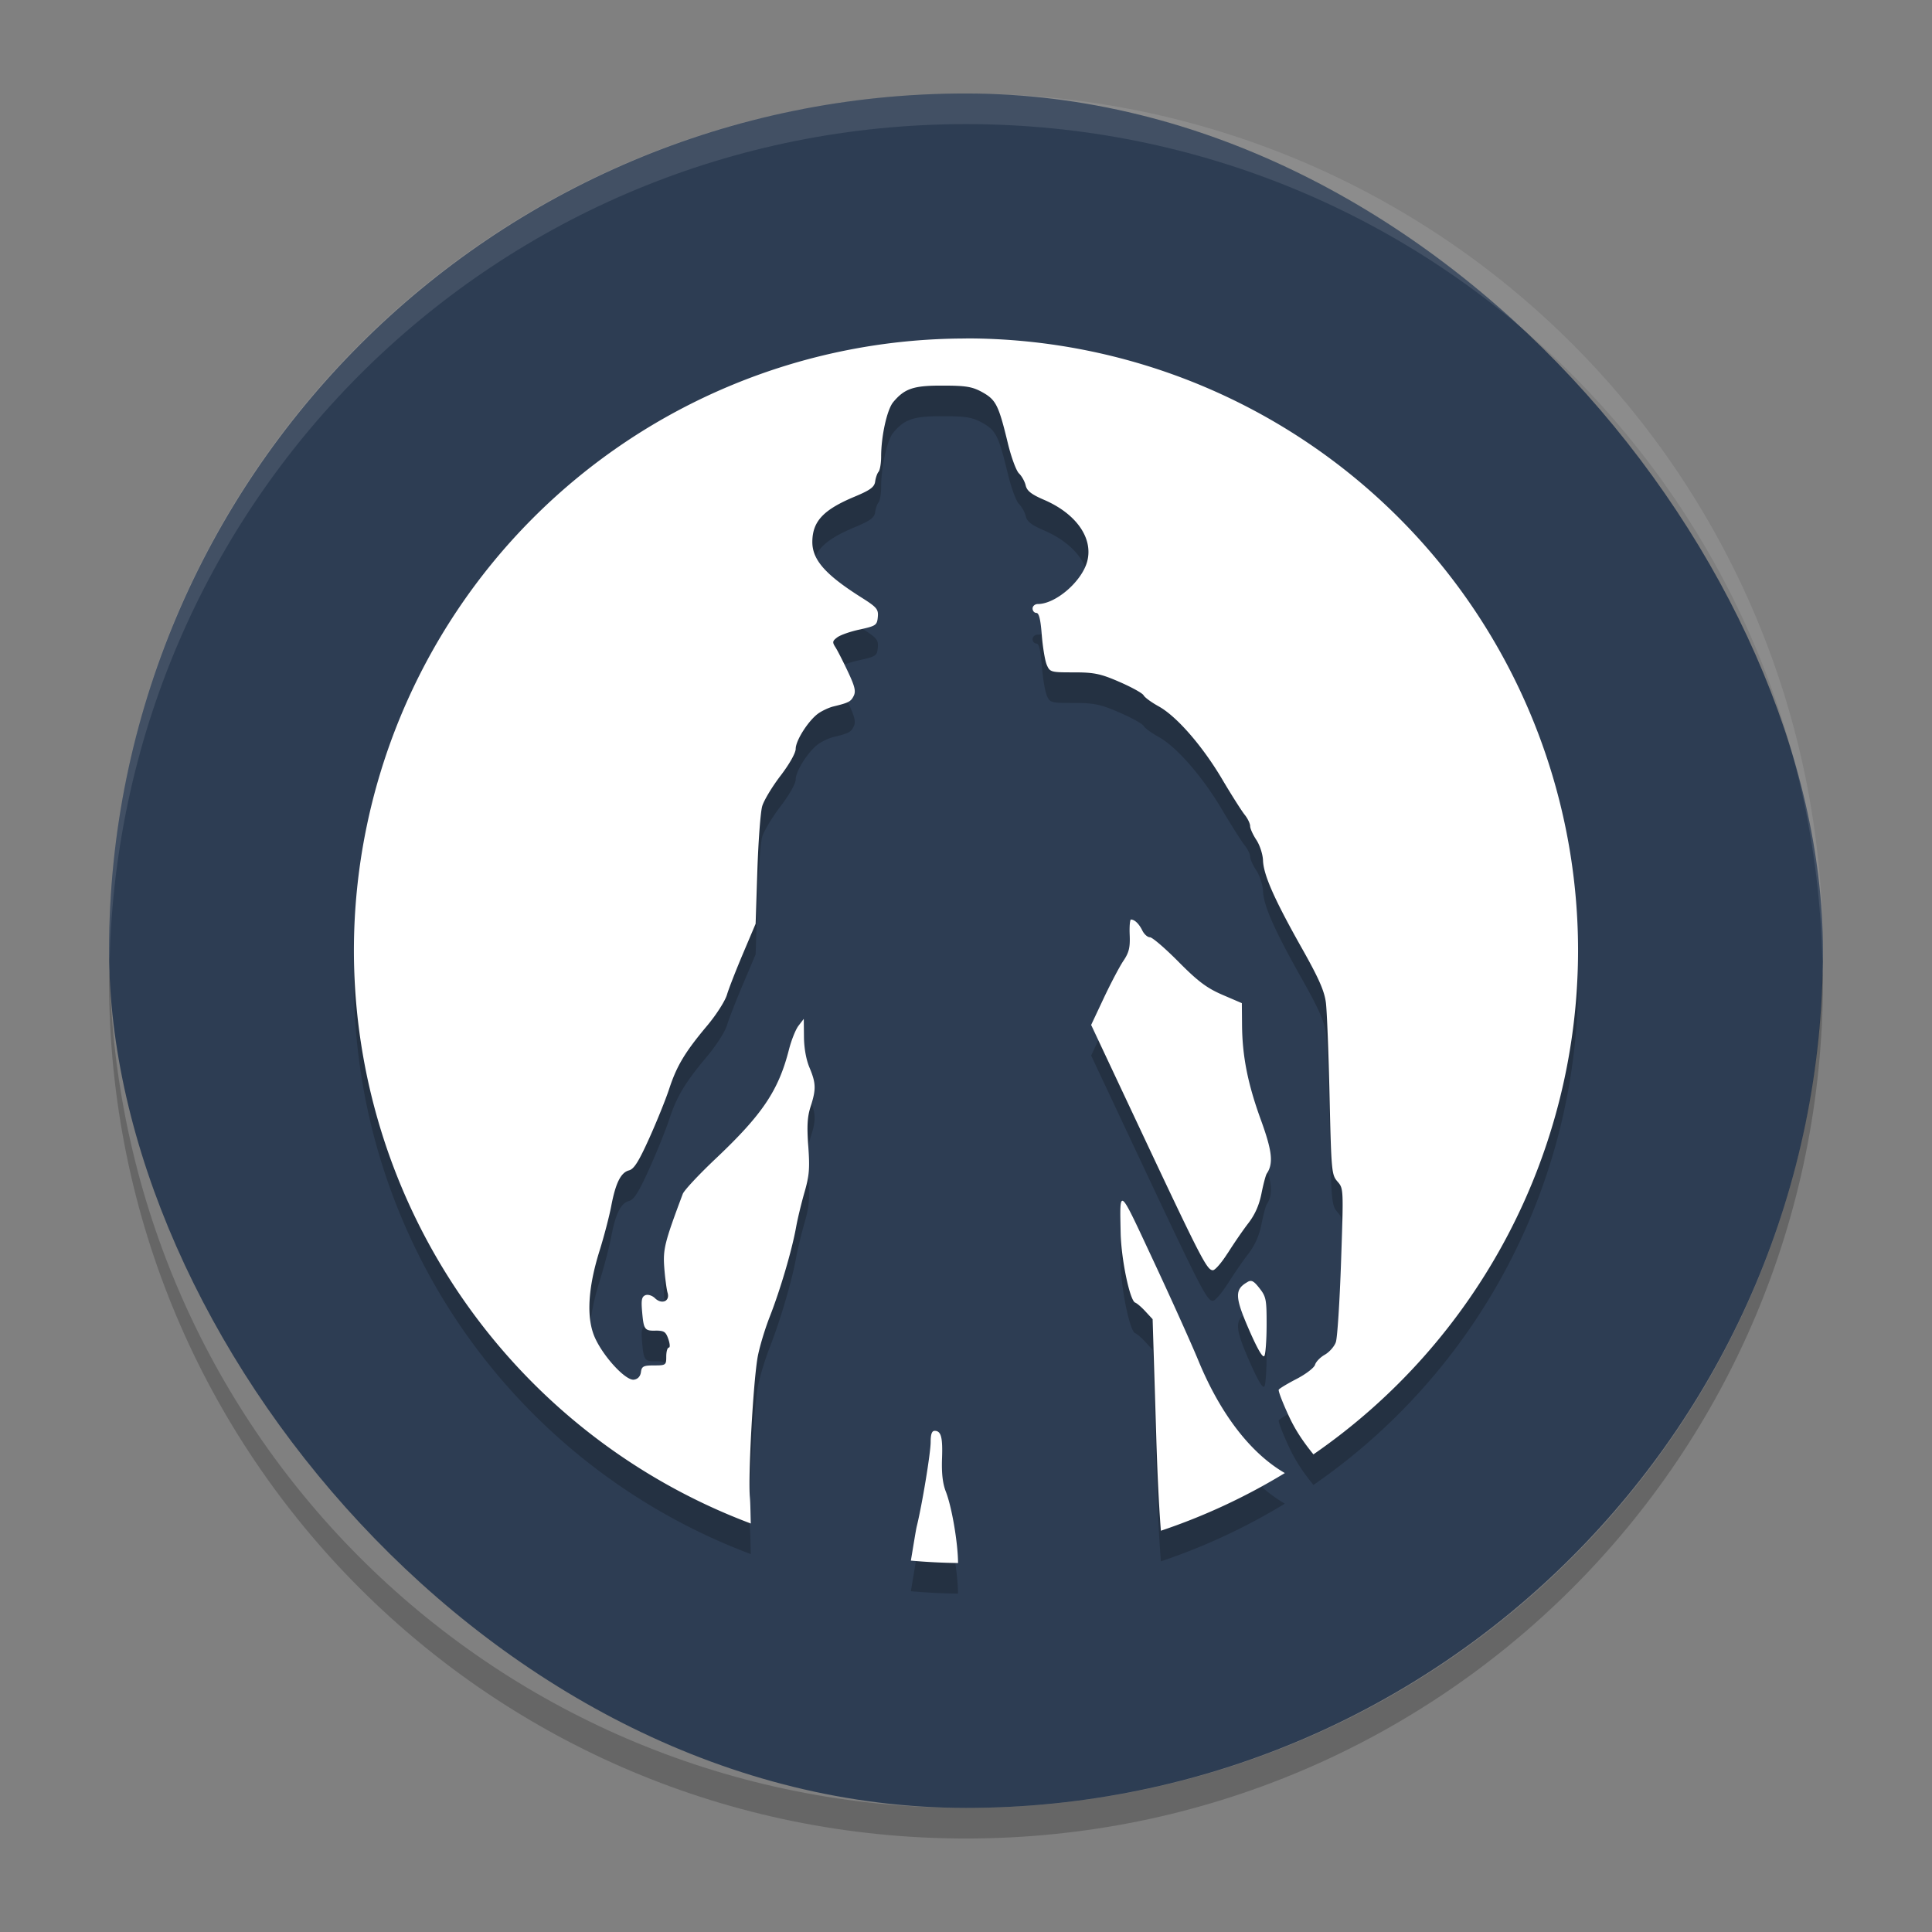 <?xml version="1.0" encoding="UTF-8" standalone="no"?>
<svg
   width="62"
   height="62"
   version="1.1"
   id="svg4"
   sodipodi:docname="victor-vran.svg"
   inkscape:version="1.4 (unknown)"
   xmlns:inkscape="http://www.inkscape.org/namespaces/inkscape"
   xmlns:sodipodi="http://sodipodi.sourceforge.net/DTD/sodipodi-0.dtd"
   xmlns="http://www.w3.org/2000/svg"
   xmlns:svg="http://www.w3.org/2000/svg">
  <rect width="100%" height="100%" fill="#808080" stroke="none"/>
  <defs
     id="defs4" />
  <sodipodi:namedview
     id="namedview4"
     pagecolor="#ffffff"
     bordercolor="#000000"
     borderopacity="0.25"
     inkscape:showpageshadow="2"
     inkscape:pageopacity="0.0"
     inkscape:pagecheckerboard="0"
     inkscape:deskcolor="#d1d1d1"
     inkscape:zoom="12.109375"
     inkscape:cx="32"
     inkscape:cy="32"
     inkscape:window-width="1920"
     inkscape:window-height="998"
     inkscape:window-x="0"
     inkscape:window-y="0"
     inkscape:window-maximized="1"
     inkscape:current-layer="svg4" />
  <g
     id="g4"
     transform="translate(-0.5,-1)">
    <rect
       style="fill:#2d3d53;fill-opacity:1;stroke-width:0.982"
       width="55"
       height="55.018"
       x="4"
       y="4"
       rx="27.5"
       ry="27.509"
       id="rect1" />
    <path
       style="opacity:0.2;stroke-width:0.982"
       d="m 31.5,12.845 a 19.643,19.653 0 0 0 -19.643,19.653 19.643,19.653 0 0 0 12.737,18.375 c -0.01,-0.28 -0.011,-0.639 -0.03,-0.848 -0.058,-0.652 0.1,-3.562 0.242,-4.447 0.049,-0.306 0.227,-0.908 0.395,-1.338 0.334,-0.851 0.712,-2.127 0.847,-2.879 0.047,-0.262 0.168,-0.765 0.269,-1.116 0.155,-0.537 0.173,-0.771 0.121,-1.485 -0.047,-0.653 -0.029,-0.943 0.077,-1.27 0.179,-0.557 0.171,-0.75 -0.038,-1.249 -0.109,-0.259 -0.174,-0.632 -0.177,-0.989 l -0.006,-0.573 -0.168,0.219 c -0.093,0.12 -0.23,0.464 -0.307,0.765 -0.336,1.318 -0.853,2.084 -2.349,3.499 -0.541,0.511 -1.017,1.021 -1.059,1.134 -0.583,1.554 -0.639,1.777 -0.593,2.374 0.025,0.329 0.073,0.689 0.106,0.8 0.081,0.272 -0.188,0.385 -0.407,0.171 -0.091,-0.086 -0.224,-0.126 -0.307,-0.094 -0.118,0.051 -0.137,0.155 -0.103,0.537 0.051,0.572 0.078,0.611 0.452,0.599 0.243,0 0.306,0.033 0.387,0.266 0.054,0.155 0.062,0.278 0.018,0.278 -0.044,0 -0.083,0.124 -0.083,0.287 0,0.275 -0.014,0.286 -0.39,0.286 -0.339,0 -0.398,0.028 -0.422,0.212 -0.018,0.136 -0.098,0.227 -0.224,0.245 -0.261,0.041 -0.977,-0.73 -1.254,-1.349 -0.279,-0.623 -0.227,-1.585 0.148,-2.784 0.148,-0.472 0.315,-1.117 0.375,-1.432 0.141,-0.745 0.308,-1.081 0.57,-1.151 0.162,-0.041 0.313,-0.283 0.649,-1.027 0.241,-0.534 0.531,-1.25 0.643,-1.592 0.243,-0.739 0.508,-1.179 1.216,-2.023 0.291,-0.346 0.577,-0.793 0.637,-0.995 0.061,-0.205 0.294,-0.798 0.516,-1.323 l 0.404,-0.954 0.056,-1.718 c 0.032,-0.945 0.101,-1.872 0.156,-2.058 0.055,-0.185 0.319,-0.624 0.587,-0.974 0.288,-0.377 0.487,-0.731 0.487,-0.865 0,-0.269 0.413,-0.913 0.729,-1.137 0.124,-0.086 0.339,-0.187 0.478,-0.221 0.497,-0.12 0.564,-0.157 0.655,-0.34 0.074,-0.151 0.035,-0.308 -0.186,-0.777 -0.153,-0.325 -0.332,-0.677 -0.398,-0.78 -0.107,-0.165 -0.101,-0.203 0.053,-0.319 0.096,-0.075 0.423,-0.191 0.726,-0.254 0.515,-0.116 0.554,-0.136 0.578,-0.399 0.024,-0.253 -0.029,-0.314 -0.531,-0.632 -1.158,-0.732 -1.575,-1.21 -1.57,-1.789 0.007,-0.653 0.354,-1.023 1.352,-1.441 0.507,-0.212 0.64,-0.309 0.664,-0.487 0.016,-0.12 0.065,-0.263 0.109,-0.313 0.044,-0.053 0.083,-0.27 0.083,-0.487 0,-0.653 0.189,-1.51 0.387,-1.748 0.367,-0.441 0.658,-0.536 1.602,-0.531 0.742,0 0.945,0.037 1.266,0.216 0.432,0.243 0.517,0.415 0.812,1.636 0.108,0.446 0.268,0.881 0.357,0.966 0.089,0.085 0.186,0.26 0.215,0.387 0.04,0.173 0.186,0.287 0.584,0.458 1.031,0.442 1.583,1.223 1.393,1.967 -0.165,0.646 -1.01,1.379 -1.588,1.379 -0.093,0 -0.168,0.067 -0.168,0.143 0,0.077 0.055,0.142 0.121,0.142 0.085,0 0.135,0.203 0.174,0.706 0.031,0.389 0.102,0.82 0.159,0.957 0.101,0.238 0.133,0.246 0.865,0.245 0.647,-2e-4 0.861,0.041 1.464,0.304 0.389,0.169 0.74,0.361 0.779,0.431 0.039,0.073 0.259,0.231 0.487,0.357 0.578,0.32 1.407,1.274 2.039,2.344 0.295,0.499 0.619,1.008 0.717,1.131 0.098,0.12 0.177,0.287 0.177,0.366 0,0.081 0.091,0.28 0.201,0.446 0.11,0.167 0.205,0.46 0.212,0.659 0.018,0.466 0.366,1.252 1.245,2.811 0.546,0.969 0.725,1.375 0.773,1.751 0.034,0.269 0.087,1.621 0.118,3.003 0.055,2.417 0.066,2.521 0.254,2.737 0.195,0.225 0.195,0.224 0.115,2.563 -0.044,1.287 -0.119,2.453 -0.168,2.592 -0.049,0.14 -0.21,0.32 -0.354,0.402 -0.144,0.081 -0.285,0.225 -0.313,0.322 -0.028,0.096 -0.292,0.299 -0.587,0.452 -0.295,0.153 -0.556,0.309 -0.578,0.348 -0.022,0.039 0.128,0.427 0.331,0.862 0.21,0.451 0.461,0.819 0.782,1.214 A 19.643,19.653 0 0 0 51.142,32.496 19.643,19.653 0 0 0 31.5,12.842 Z m 5.297,18.641 c -0.036,0 -0.056,0.224 -0.044,0.499 0.017,0.405 -0.022,0.564 -0.201,0.83 -0.122,0.181 -0.404,0.716 -0.629,1.193 l -0.407,0.865 1.682,3.579 c 1.856,3.944 2.038,4.293 2.225,4.293 0.07,0 0.282,-0.244 0.472,-0.546 h 0.003 c 0.19,-0.302 0.485,-0.733 0.658,-0.957 0.215,-0.278 0.35,-0.58 0.425,-0.954 0.06,-0.301 0.136,-0.591 0.171,-0.643 0.219,-0.329 0.176,-0.72 -0.192,-1.733 -0.422,-1.162 -0.595,-2.046 -0.602,-3.053 l -0.006,-0.685 -0.626,-0.269 c -0.498,-0.216 -0.784,-0.43 -1.405,-1.057 -0.429,-0.433 -0.842,-0.788 -0.918,-0.788 -0.076,0 -0.184,-0.096 -0.242,-0.212 -0.106,-0.218 -0.247,-0.355 -0.366,-0.357 z m -0.242,9.047 c -0.125,-0.102 -0.107,0.276 -0.092,1.016 0.017,0.839 0.295,2.173 0.466,2.235 0.06,0.022 0.209,0.151 0.333,0.287 l 0.227,0.245 0.115,3.715 c 0.048,1.591 0.103,2.46 0.15,3.074 a 19.643,19.653 0 0 0 3.978,-1.851 C 40.655,48.632 39.678,47.393 38.957,45.645 38.721,45.072 38.064,43.616 37.499,42.408 36.944,41.222 36.679,40.637 36.555,40.533 Z m 4.149,2.572 c -0.059,-0.026 -0.113,-0.022 -0.186,0.028 -0.4,0.232 -0.389,0.48 0.062,1.515 0.281,0.645 0.448,0.926 0.496,0.845 0.04,-0.071 0.07,-0.517 0.071,-0.998 0.001,-0.803 -0.015,-0.898 -0.224,-1.166 -0.095,-0.122 -0.16,-0.193 -0.218,-0.221 z m -10.211,4.795 c -0.088,0 -0.127,0.108 -0.127,0.357 -2.82e-4,0.353 -0.276,2.022 -0.449,2.72 -0.026,0.106 -0.117,0.678 -0.186,1.087 a 19.643,19.653 0 0 0 1.514,0.077 c -0.003,-0.644 -0.198,-1.796 -0.392,-2.294 -0.1,-0.255 -0.138,-0.583 -0.121,-1.039 0.026,-0.701 -0.028,-0.906 -0.239,-0.906 z"
       id="path1" />
    <path
       style="fill:#ffffff;stroke-width:0.982"
       d="M 31.5,11.863 A 19.643,19.653 0 0 0 11.857,31.516 19.643,19.653 0 0 0 24.594,49.891 c -0.01,-0.28 -0.011,-0.639 -0.03,-0.848 -0.058,-0.652 0.1,-3.562 0.242,-4.447 0.049,-0.306 0.227,-0.908 0.395,-1.338 0.334,-0.851 0.712,-2.127 0.847,-2.879 0.047,-0.262 0.168,-0.765 0.269,-1.116 0.155,-0.537 0.173,-0.771 0.121,-1.485 -0.047,-0.653 -0.029,-0.943 0.077,-1.27 0.179,-0.557 0.171,-0.75 -0.038,-1.249 -0.109,-0.259 -0.174,-0.632 -0.177,-0.989 l -0.006,-0.573 -0.168,0.219 c -0.093,0.12 -0.23,0.464 -0.307,0.765 -0.336,1.318 -0.853,2.084 -2.349,3.499 -0.541,0.511 -1.017,1.021 -1.059,1.134 -0.583,1.554 -0.639,1.777 -0.593,2.374 0.025,0.329 0.073,0.689 0.106,0.8 0.081,0.272 -0.188,0.385 -0.407,0.171 -0.091,-0.087 -0.224,-0.126 -0.307,-0.094 -0.118,0.051 -0.137,0.155 -0.103,0.537 0.051,0.572 0.078,0.611 0.452,0.599 0.243,0 0.306,0.033 0.387,0.266 0.054,0.155 0.062,0.278 0.018,0.278 -0.044,0 -0.083,0.124 -0.083,0.287 0,0.275 -0.014,0.286 -0.39,0.286 -0.339,0 -0.398,0.028 -0.422,0.212 -0.018,0.136 -0.098,0.227 -0.224,0.245 -0.261,0.041 -0.977,-0.73 -1.254,-1.349 -0.279,-0.623 -0.227,-1.585 0.148,-2.784 0.148,-0.472 0.315,-1.118 0.375,-1.432 0.141,-0.745 0.308,-1.081 0.57,-1.151 0.162,-0.041 0.313,-0.283 0.649,-1.027 0.241,-0.534 0.531,-1.25 0.643,-1.592 0.243,-0.739 0.508,-1.179 1.216,-2.023 0.291,-0.346 0.577,-0.793 0.637,-0.995 0.061,-0.205 0.294,-0.798 0.516,-1.323 l 0.404,-0.954 0.056,-1.718 c 0.032,-0.945 0.101,-1.872 0.156,-2.058 0.055,-0.185 0.319,-0.624 0.587,-0.974 0.288,-0.377 0.487,-0.731 0.487,-0.865 0,-0.269 0.413,-0.913 0.729,-1.137 0.124,-0.086 0.339,-0.187 0.478,-0.221 0.497,-0.12 0.564,-0.157 0.655,-0.34 0.074,-0.151 0.035,-0.308 -0.186,-0.777 -0.153,-0.325 -0.332,-0.677 -0.398,-0.78 -0.107,-0.165 -0.101,-0.203 0.053,-0.319 0.096,-0.075 0.423,-0.191 0.726,-0.254 0.515,-0.116 0.554,-0.136 0.578,-0.399 0.024,-0.253 -0.029,-0.314 -0.531,-0.632 -1.158,-0.732 -1.575,-1.21 -1.57,-1.789 0.007,-0.653 0.354,-1.023 1.352,-1.441 0.507,-0.212 0.64,-0.309 0.664,-0.487 0.016,-0.12 0.065,-0.263 0.109,-0.313 0.044,-0.053 0.083,-0.27 0.083,-0.487 0,-0.653 0.189,-1.51 0.387,-1.748 0.367,-0.441 0.658,-0.536 1.602,-0.531 0.742,0 0.945,0.037 1.266,0.216 0.432,0.243 0.517,0.415 0.812,1.636 0.108,0.446 0.268,0.881 0.357,0.966 0.089,0.085 0.186,0.26 0.215,0.387 0.04,0.173 0.186,0.287 0.584,0.458 1.031,0.442 1.583,1.223 1.393,1.967 -0.165,0.646 -1.01,1.379 -1.588,1.379 -0.093,0 -0.168,0.067 -0.168,0.143 0,0.077 0.055,0.142 0.121,0.142 0.085,0 0.135,0.203 0.174,0.706 0.031,0.389 0.102,0.82 0.159,0.957 0.101,0.238 0.133,0.246 0.865,0.245 0.647,-1.9e-4 0.861,0.041 1.464,0.304 0.389,0.169 0.74,0.361 0.779,0.431 0.039,0.073 0.259,0.231 0.487,0.357 0.578,0.32 1.407,1.274 2.039,2.344 0.295,0.499 0.619,1.008 0.717,1.131 0.098,0.12 0.177,0.287 0.177,0.366 0,0.081 0.091,0.28 0.201,0.446 0.11,0.167 0.205,0.46 0.212,0.659 0.018,0.466 0.366,1.252 1.245,2.811 0.546,0.969 0.725,1.375 0.773,1.751 0.034,0.269 0.087,1.621 0.118,3.003 0.055,2.417 0.066,2.521 0.254,2.737 0.195,0.225 0.195,0.224 0.115,2.563 -0.044,1.287 -0.119,2.453 -0.168,2.592 -0.049,0.14 -0.21,0.32 -0.354,0.402 -0.144,0.081 -0.285,0.225 -0.313,0.322 -0.028,0.096 -0.292,0.299 -0.587,0.452 -0.295,0.153 -0.556,0.309 -0.578,0.348 -0.022,0.039 0.128,0.427 0.331,0.862 0.21,0.451 0.461,0.819 0.782,1.214 A 19.643,19.653 0 0 0 51.142,31.513 19.643,19.653 0 0 0 31.5,11.86 Z m 5.297,18.641 c -0.036,0 -0.056,0.224 -0.044,0.499 0.017,0.405 -0.022,0.564 -0.201,0.83 -0.122,0.181 -0.404,0.716 -0.629,1.193 l -0.407,0.865 1.682,3.579 c 1.856,3.944 2.038,4.293 2.225,4.293 0.07,0 0.282,-0.244 0.472,-0.546 h 0.003 c 0.19,-0.302 0.485,-0.733 0.658,-0.957 0.215,-0.278 0.35,-0.58 0.425,-0.954 0.06,-0.301 0.136,-0.591 0.171,-0.643 0.219,-0.329 0.176,-0.721 -0.192,-1.733 -0.422,-1.162 -0.595,-2.046 -0.602,-3.053 l -0.006,-0.685 -0.626,-0.269 c -0.498,-0.216 -0.784,-0.43 -1.405,-1.057 -0.429,-0.433 -0.842,-0.788 -0.918,-0.788 -0.076,0 -0.184,-0.096 -0.242,-0.212 -0.106,-0.218 -0.247,-0.355 -0.366,-0.357 z m -0.242,9.047 c -0.125,-0.102 -0.107,0.276 -0.092,1.016 0.017,0.839 0.295,2.173 0.466,2.235 0.06,0.022 0.209,0.151 0.333,0.287 l 0.227,0.245 0.115,3.715 c 0.048,1.591 0.103,2.46 0.15,3.074 a 19.643,19.653 0 0 0 3.978,-1.851 C 40.655,47.649 39.678,46.411 38.957,44.662 38.721,44.09 38.063,42.633 37.499,41.426 36.944,40.24 36.679,39.654 36.555,39.551 Z m 4.149,2.572 c -0.059,-0.026 -0.113,-0.022 -0.186,0.028 -0.4,0.232 -0.389,0.48 0.062,1.515 0.281,0.645 0.448,0.926 0.496,0.845 0.04,-0.071 0.07,-0.517 0.071,-0.998 0.001,-0.803 -0.015,-0.898 -0.224,-1.166 -0.095,-0.122 -0.16,-0.193 -0.218,-0.221 z m -10.211,4.795 c -0.088,0 -0.127,0.108 -0.127,0.357 -2.82e-4,0.353 -0.276,2.022 -0.449,2.72 -0.026,0.106 -0.117,0.678 -0.186,1.087 a 19.643,19.653 0 0 0 1.514,0.077 c -0.004,-0.645 -0.198,-1.796 -0.393,-2.294 -0.1,-0.255 -0.137,-0.584 -0.122,-1.04 0.027,-0.702 -0.027,-0.908 -0.238,-0.908 z"
       id="path2" />
    <path
       style="opacity:0.1;fill:#ffffff;stroke-width:0.982"
       d="M 31.5,4 C 16.265,4 4,16.275 4,31.522 4,31.634 4.011,31.743 4.017,31.853 4.363,16.91 16.484,4.983 31.5,4.983 c 15.016,0 27.137,11.927 27.483,26.87 C 58.989,31.743 59,31.634 59,31.522 59,16.275 46.735,4 31.5,4 Z"
       id="path3" />
    <path
       style="opacity:0.2;stroke-width:0.982"
       d="M 4.017,32.161 C 4.011,32.271 4,32.38 4,32.491 4,47.731 16.265,60 31.5,60 46.735,60 59,47.731 59,32.491 c 0,-0.112 -0.011,-0.22 -0.017,-0.33 C 58.637,47.096 46.516,59.018 31.5,59.018 16.484,59.018 4.363,47.096 4.017,32.161 Z"
       id="path4" />
  </g>
</svg>
